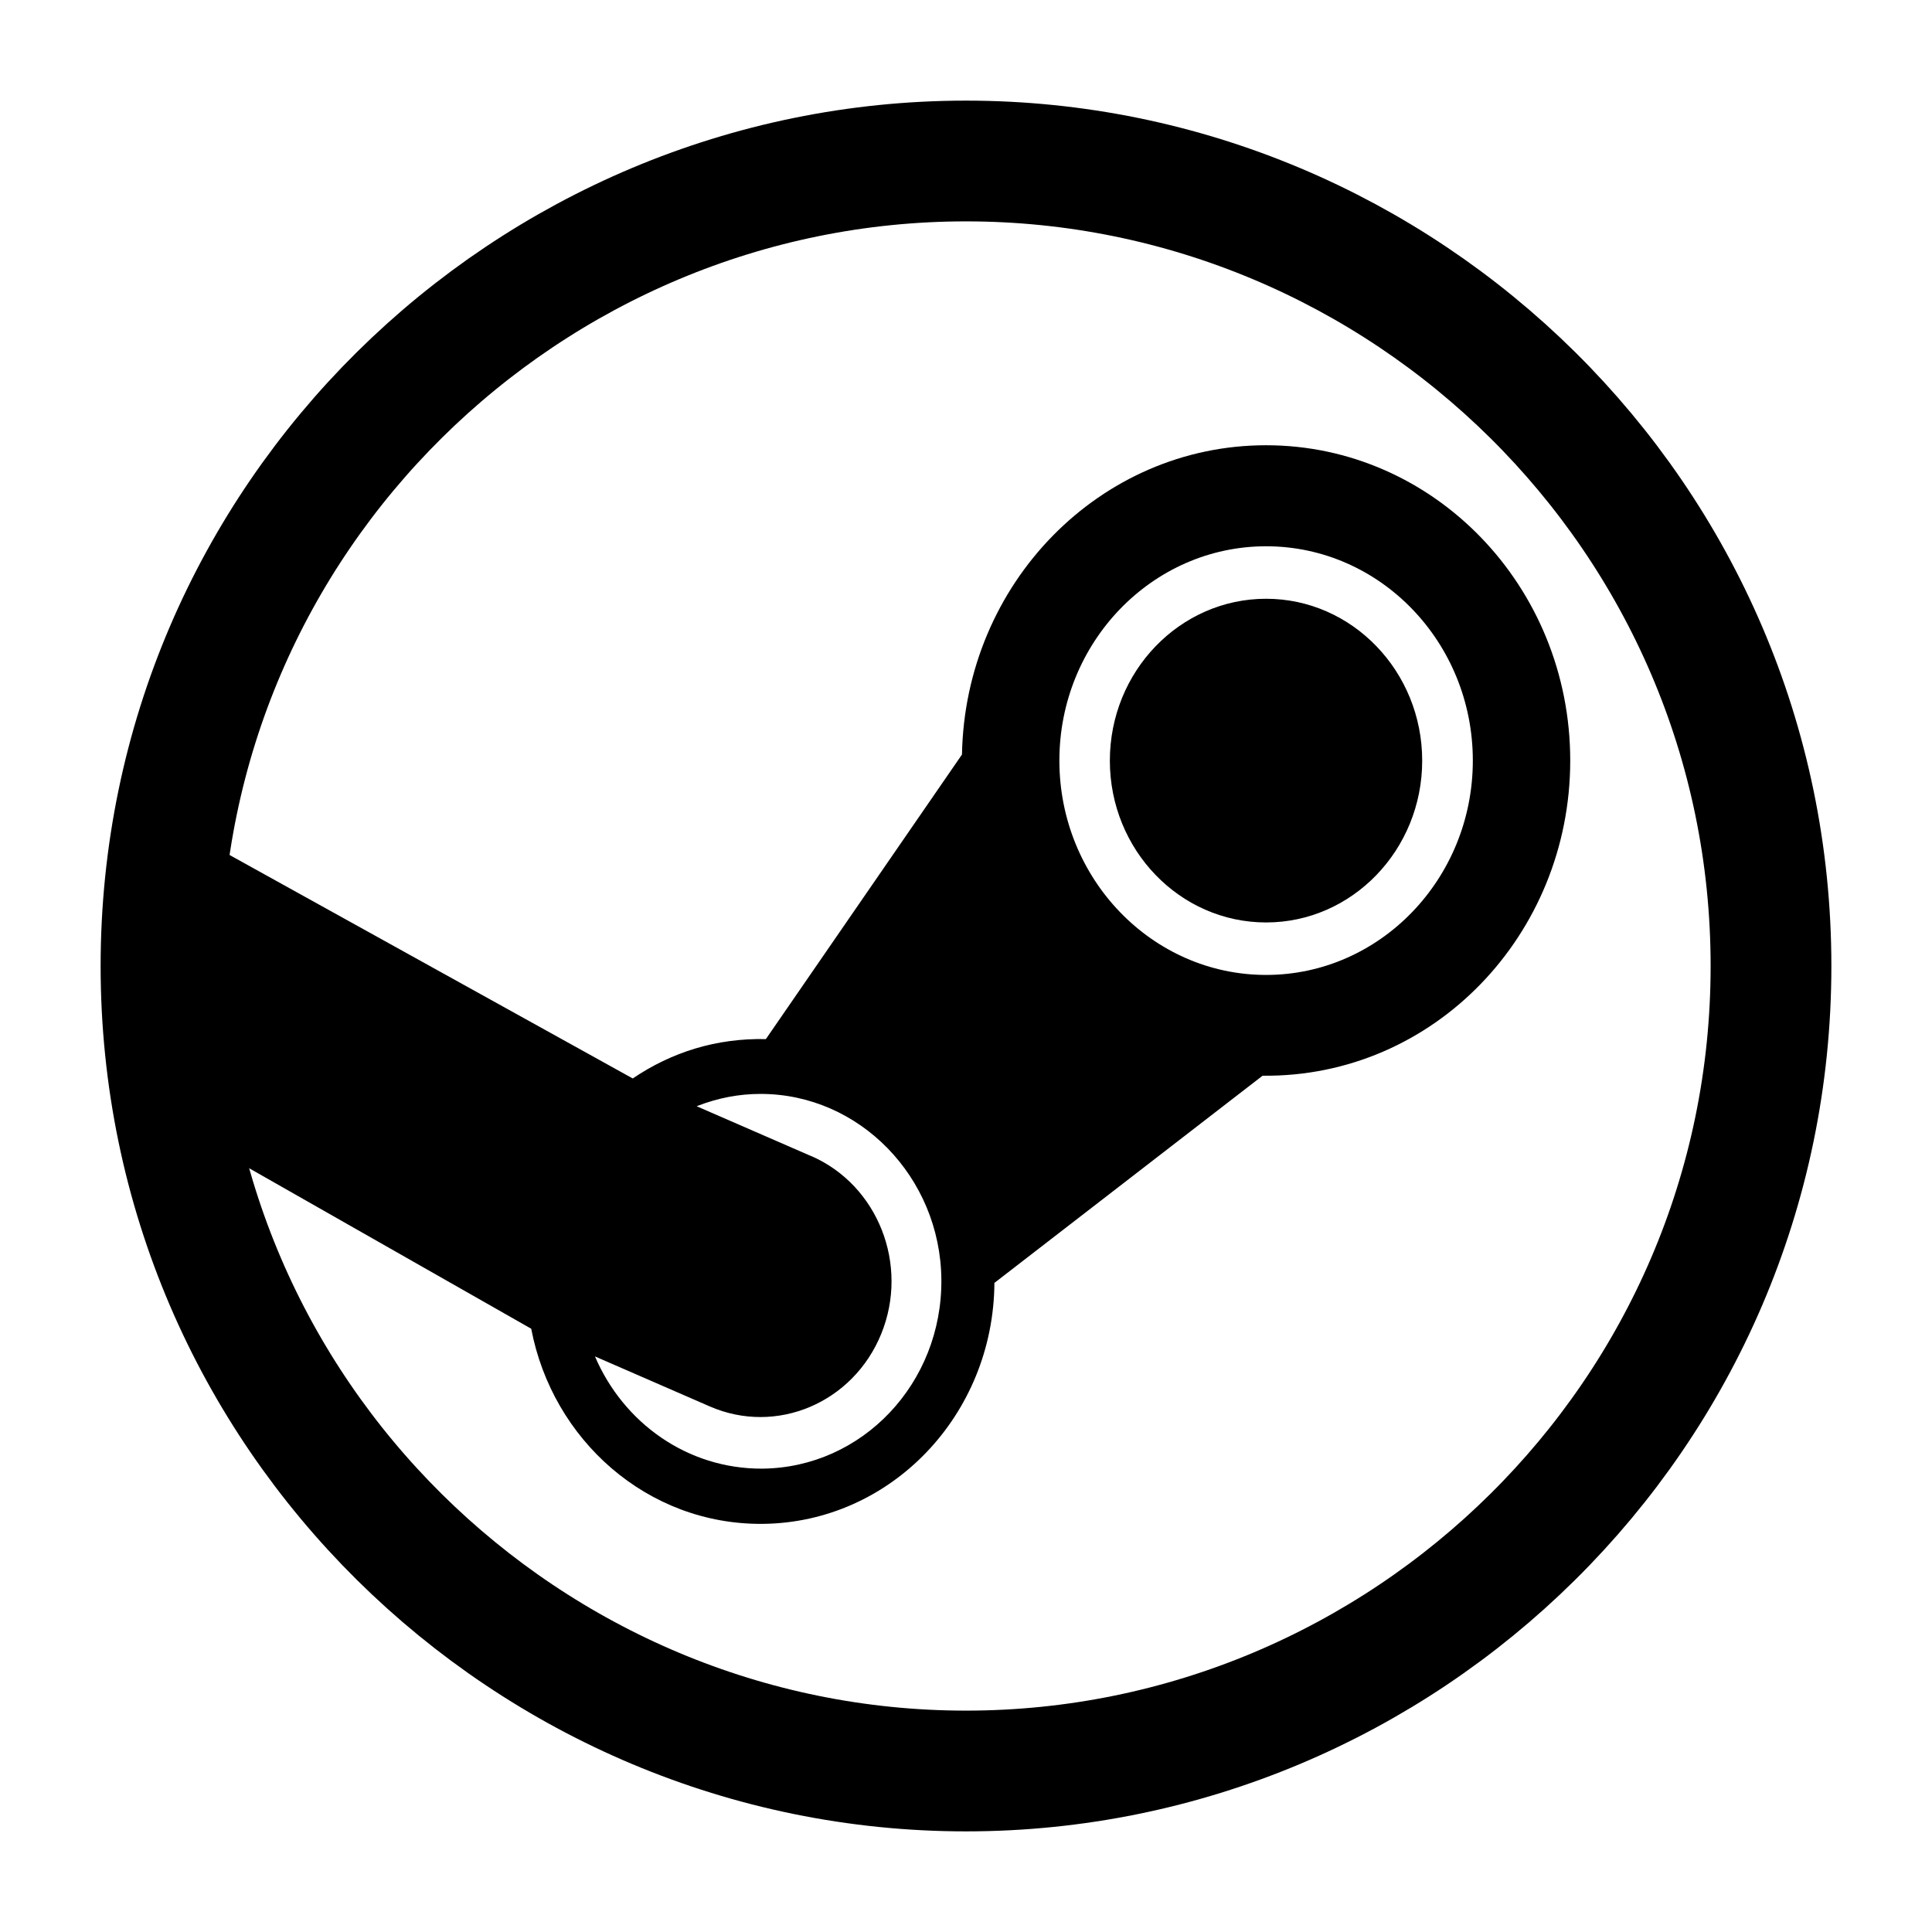 <?xml version="1.0" encoding="UTF-8" standalone="no"?>
<svg viewBox="0 0 24 24" version="1.1" xmlns="http://www.w3.org/2000/svg">
  <path d="m 1.643,13.686 4.956,2.82 c 0.263,1.379 1.441,2.437 2.876,2.424 1.591,-0.016 2.868,-1.352 2.878,-2.995 l 0.006,-0.003 3.325,-2.569 c 2.128,0.023 3.822,-1.754 3.822,-3.915 0,-2.163 -1.693,-3.917 -3.779,-3.917 -2.063,0 -3.738,1.714 -3.777,3.842 L 9.514,12.908 c -0.616,-0.013 -1.171,0.162 -1.654,0.489 L 1.67,9.966 Z m 8.435,0.676 -1.424,-0.62 c 0.268,-0.105 0.53,-0.153 0.795,-0.153 1.226,0 2.234,1.034 2.245,2.306 0.011,1.288 -0.982,2.338 -2.226,2.349 -0.934,0.004 -1.726,-0.573 -2.077,-1.394 l 1.426,0.621 c 0.828,0.361 1.781,-0.044 2.13,-0.901 0.349,-0.858 -0.04,-1.847 -0.869,-2.209 z m 3.082,-4.914 c 0,-1.468 1.152,-2.662 2.568,-2.662 1.417,0 2.568,1.194 2.568,2.662 0,1.467 -1.152,2.663 -2.568,2.663 -1.417,0 -2.568,-1.195 -2.568,-2.663 z m 2.568,2.011 c -1.071,0 -1.941,-0.901 -1.941,-2.01 0,-1.109 0.87,-2.011 1.941,-2.011 1.07,0 1.939,0.903 1.939,2.011 0,1.108 -0.869,2.01 -1.939,2.01 z" style="fill:#000000" />
  <path style="fill:none;stroke:#000000;stroke-width:1.5" d="M 22,12 C 22,17.582 17.437,22 12,22 6.563,22 2,17.582 2,12 c 3e-7,-5.582 4.563,-10 10,-10 5.437,-2e-7 10,4.418 10,10 z" />
</svg>
